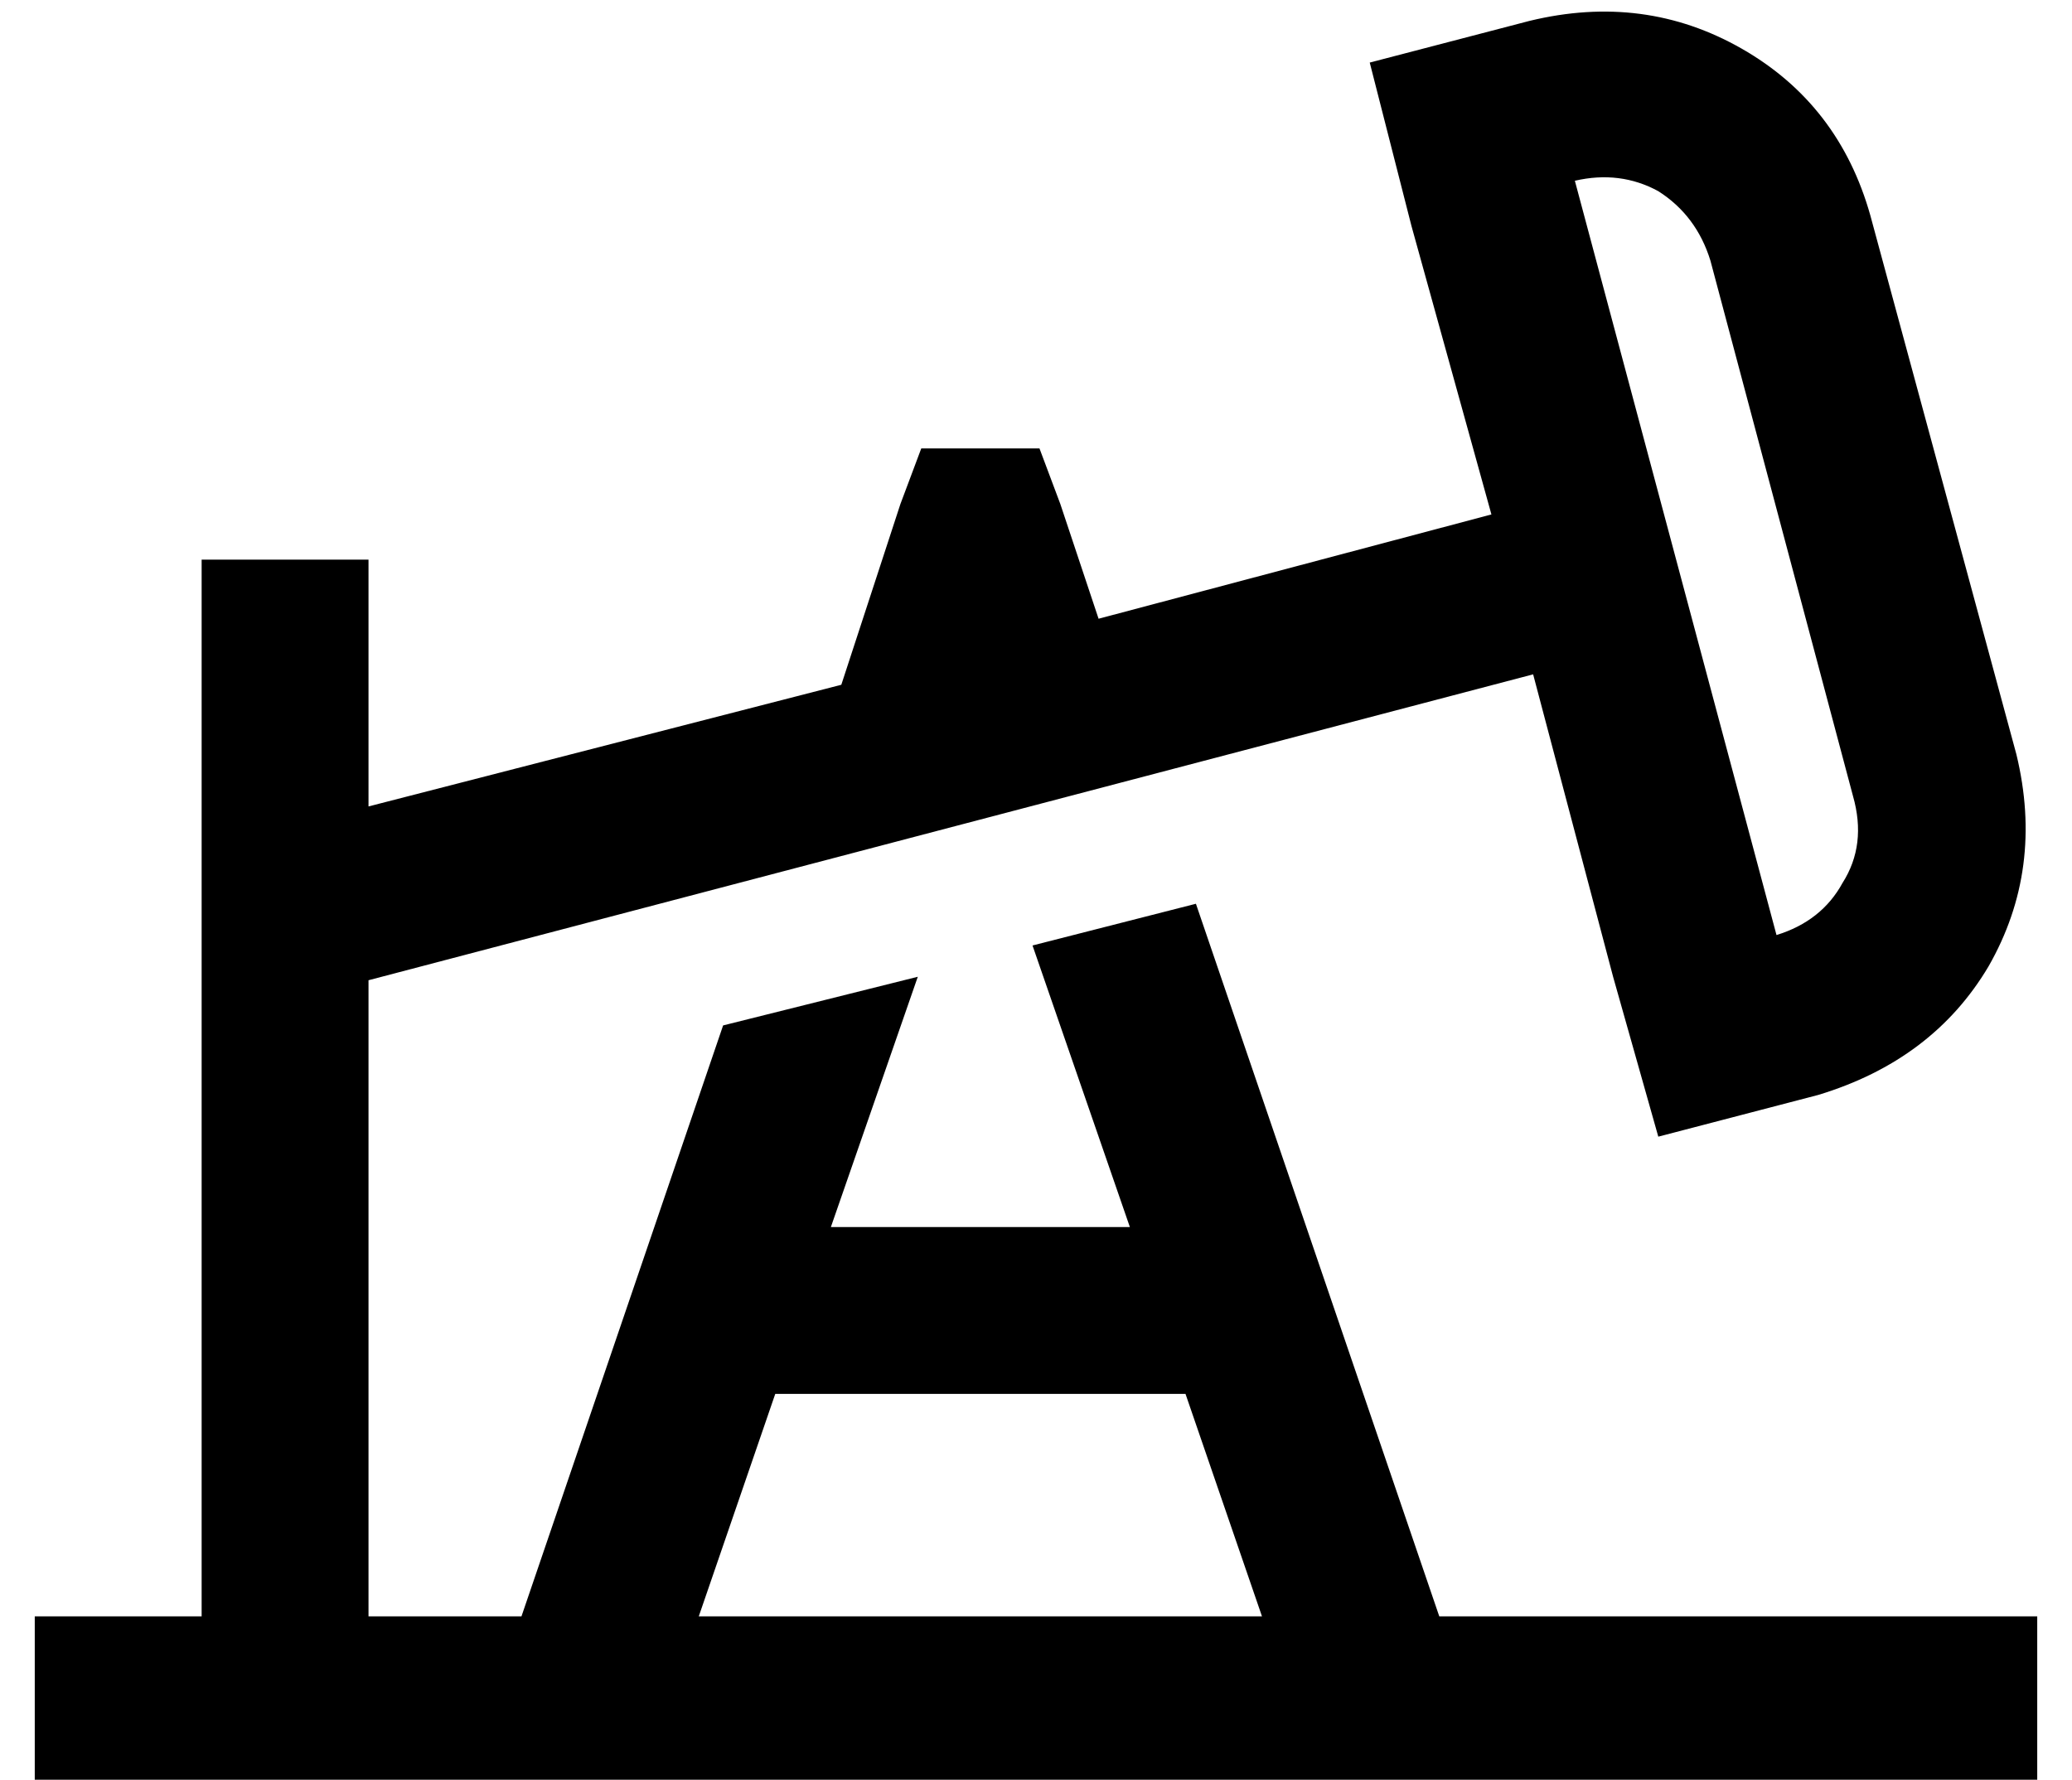 <?xml version="1.0" standalone="no"?>
<!DOCTYPE svg PUBLIC "-//W3C//DTD SVG 1.1//EN" "http://www.w3.org/Graphics/SVG/1.1/DTD/svg11.dtd" >
<svg xmlns="http://www.w3.org/2000/svg" xmlns:xlink="http://www.w3.org/1999/xlink" version="1.1" viewBox="-10 -40 596 512">
   <path fill="currentColor"
d="M482 35q-4 -13 -15 -20v0v0q-11 -6 -24 -3l58 217v0q13 -4 19 -15q7 -11 3 -25l-41 -154v0zM430 -34q33 -8 61 8v0v0q28 16 37 48l42 155v0q8 33 -8 61q-16 27 -49 37l-46 12v0l-13 -46v0l-23 -87v0l-335 88v0v183v0h44v0l58 -170v0l56 -14v0l-25 72v0h86v0l-28 -81v0
l47 -12v0l70 205v0h148h24v48v0h-24h-552v-48v0h24h24v-280v0v-24v0h48v0v24v0v47v0l136 -35v0l17 -52v0l6 -16v0h34v0l6 16v0l11 33v0l113 -30v0l-23 -83v0l-12 -47v0l46 -12v0zM353 425l-22 -64l22 64l-22 -64h-118v0l-22 64v0h162v0z" />
</svg>
